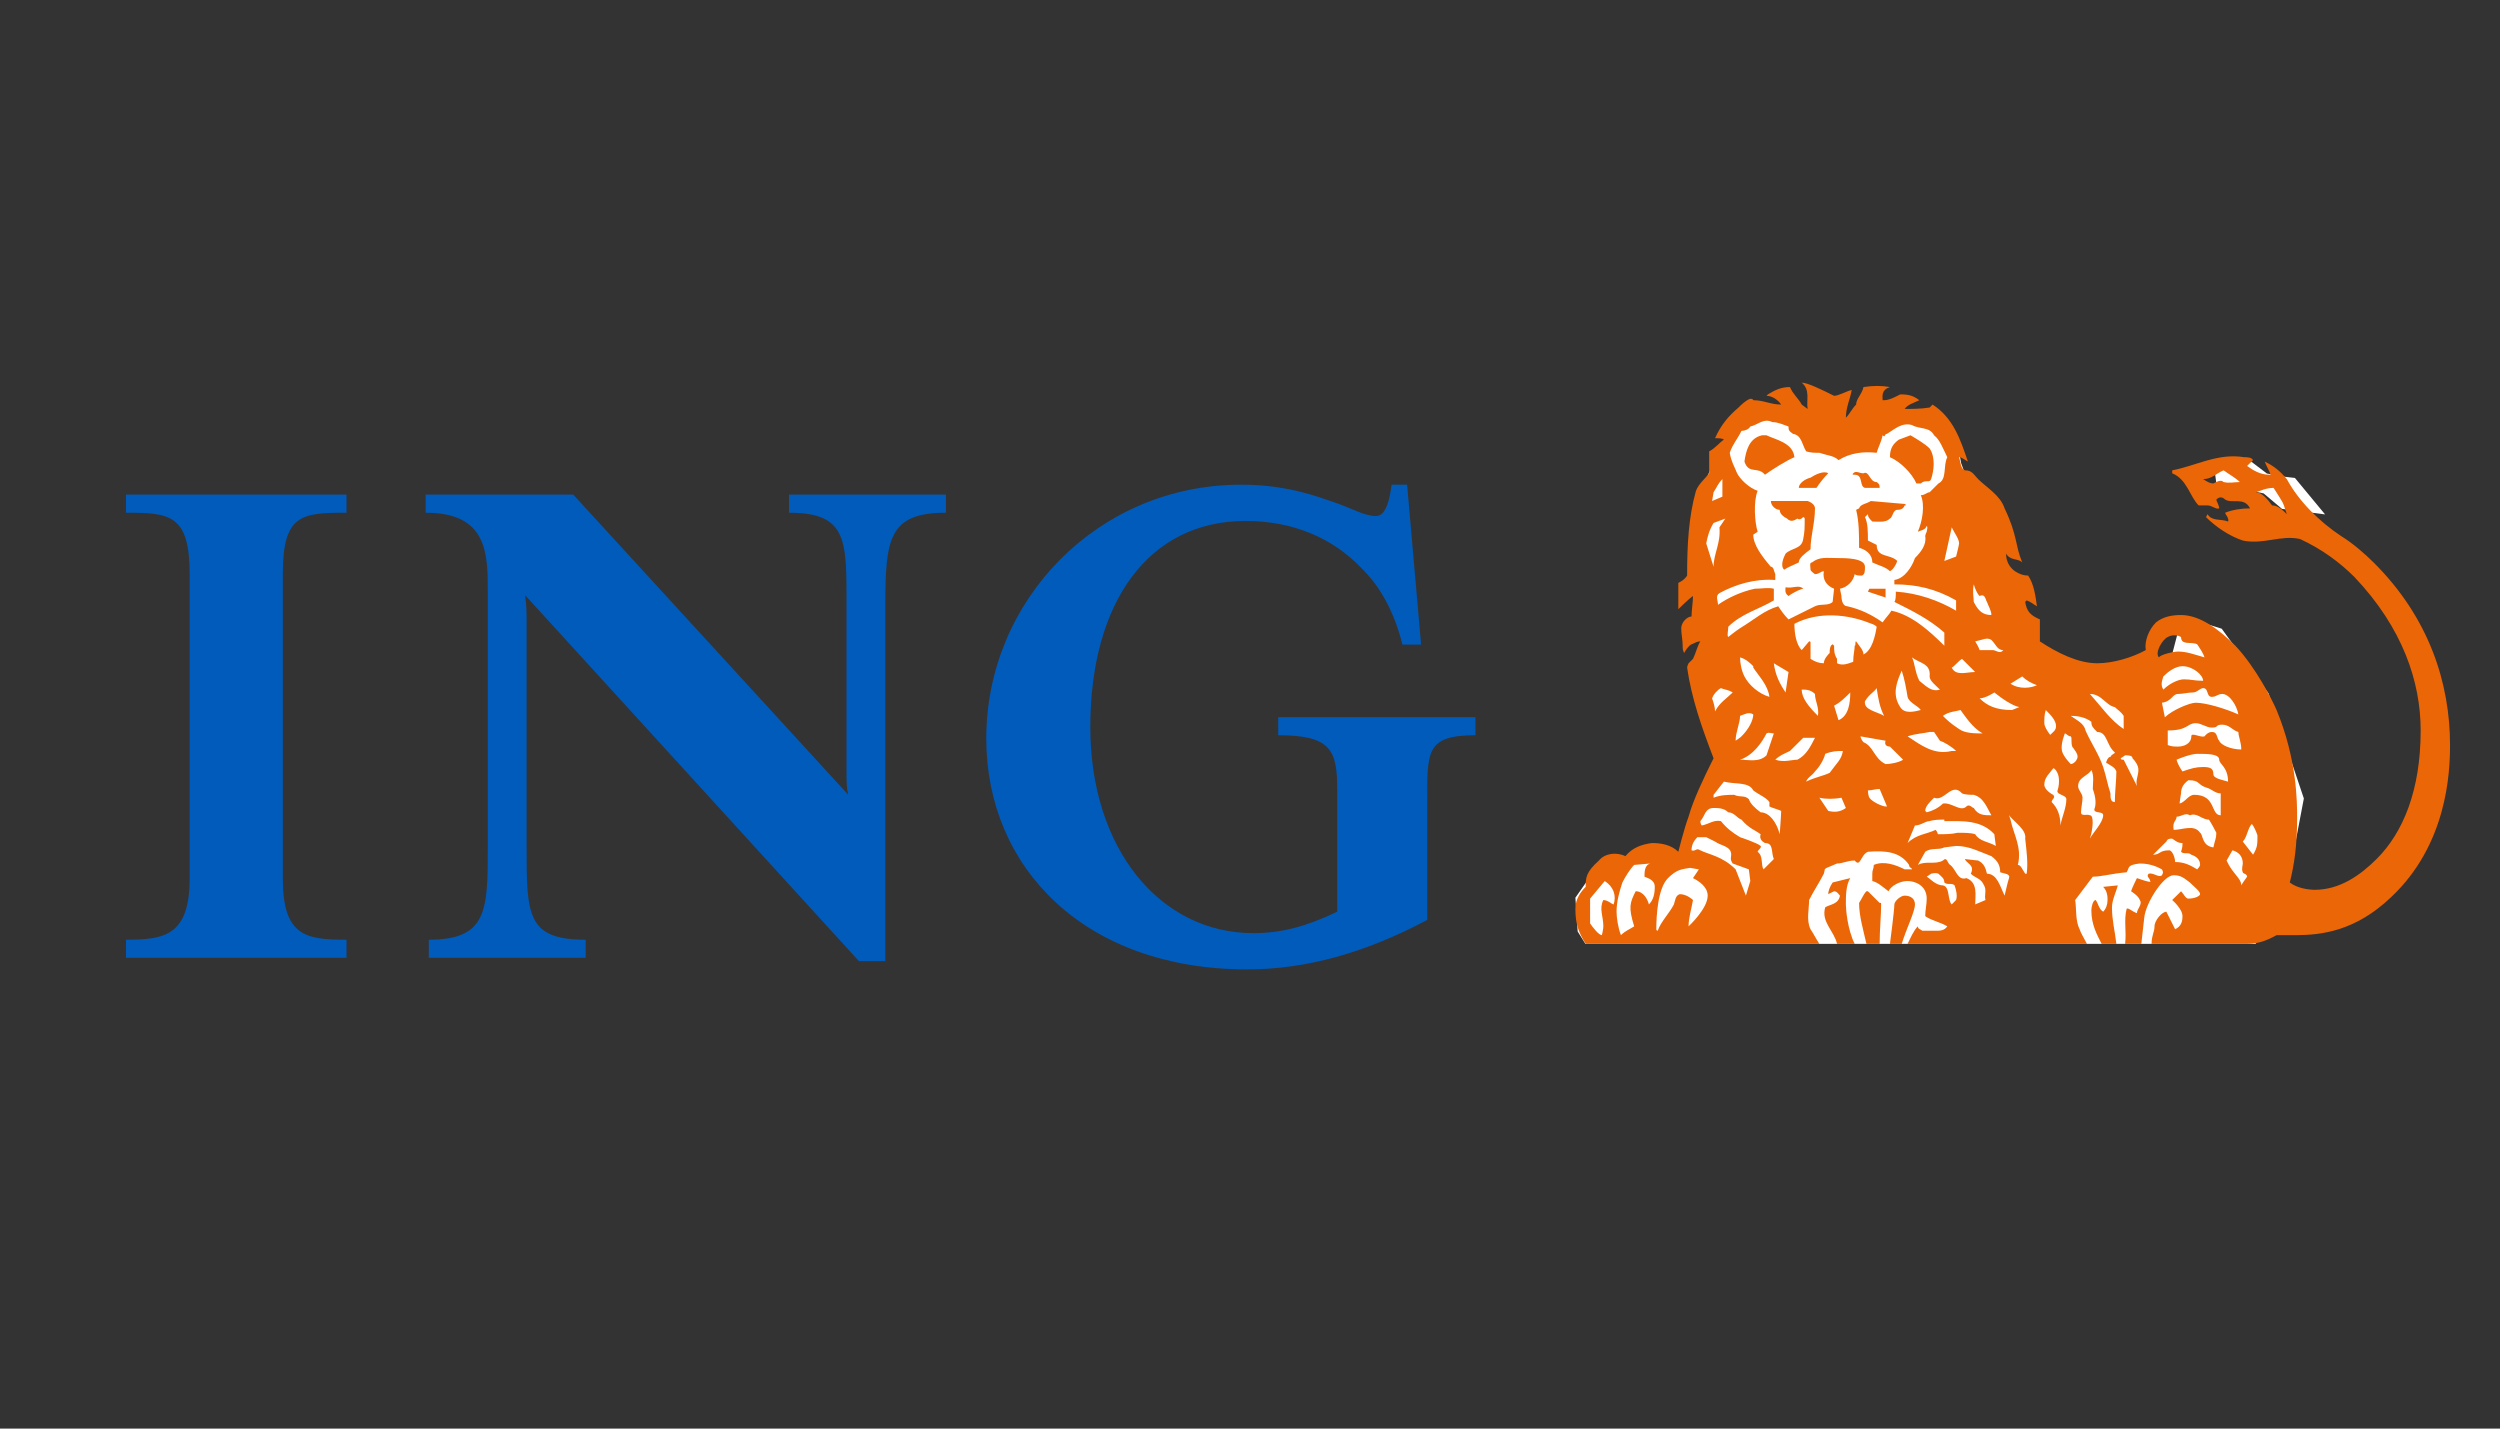 <svg width="98" height="56" fill="none" xmlns="http://www.w3.org/2000/svg"><rect width="100%" height="100%" fill="#333333" stroke="none"/><path d="M55.949 31.408V36.06C53.516 37.354 51.201 38 48.889 38C42.498 38 38.662 33.994 38.662 28.953C38.662 23.522 43.045 19 48.645 19C50.044 19 51.079 19.257 52.175 19.647C52.967 19.904 53.454 20.228 53.94 20.228C54.367 20.228 54.489 19.452 54.55 19H55.159L55.707 25.268H54.976C54.67 24.041 54.125 23.006 53.392 22.296C52.236 21.069 50.653 20.421 48.828 20.421C44.993 20.421 42.74 23.654 42.74 28.5C42.74 33.282 45.48 36.579 49.132 36.579C50.229 36.579 51.201 36.321 52.419 35.739V30.955C52.419 29.403 52.175 28.822 50.106 28.822V28.113H57.837V28.822C55.89 28.822 55.949 29.468 55.949 31.408ZM34.705 23.782V37.677H33.671L20.582 23.329C20.643 23.717 20.643 24.041 20.643 24.428V33.153C20.643 35.866 20.643 36.837 22.957 36.837V37.546H16.809V36.837C19.121 36.837 19.121 35.674 19.121 33.153V23.201C19.121 21.714 19.121 20.099 16.687 20.099V19.388H22.471L33.245 31.148C33.183 30.827 33.183 30.632 33.183 30.181V23.782C33.183 21.197 33.245 20.099 30.931 20.099V19.388H37.08V20.099C34.827 20.099 34.705 21.133 34.705 23.782V23.782ZM4.939 37.546V36.837C6.401 36.837 7.434 36.707 7.434 34.445V22.49C7.434 20.163 6.643 20.099 4.939 20.099V19.388H13.584V20.099C11.818 20.099 11.087 20.163 11.087 22.49V34.445C11.087 36.707 12 36.837 13.584 36.837V37.546H4.939Z" fill="#005BBB"/><path d="M62.148 37H88.416L89.588 35.102L90.311 31.3L88.926 27.18L87.091 24.645L86.156 24.356L85.402 24.673L85.102 25.826L81.484 26.344L79.589 24.99L77.901 20.956L76.878 18.16L76.665 17.009L76.184 16.461L73.562 16.057L71.967 16.806L70.038 16.057L68.352 16L67.72 17.009L67.328 17.729L66.785 19.026L66.335 20.898L66.665 23.895L66.848 26.114L66.725 27.41L67.298 29.542L66.695 31.27L65.762 33.548L65.159 33.836L64.285 33.461L63.352 33.951L62.358 34.326L61.755 35.19L61.845 36.515L62.148 37ZM89.455 19.949L88.736 19.342L86.881 18.953L86.796 18.303L88.064 17.956L88.862 18.562L89.581 18.692L89.96 18.735L91.143 20.165L89.455 19.949Z" fill="white"/><path d="M73.914 23.423V23.078H73.279L73.222 23.192L73.914 23.423ZM70.686 23.078C70.513 22.907 70.284 23.078 69.995 23.021C69.995 23.078 69.938 23.25 70.11 23.364C70.341 23.192 70.627 23.078 70.686 23.078V23.078ZM74.662 19.812C74.662 19.812 74.777 19.812 74.662 19.755L73.336 19.64C73.164 19.755 72.933 19.755 72.876 19.928L72.76 19.985C72.876 20.444 72.876 20.959 72.876 21.474C73.106 21.531 73.394 21.703 73.394 22.047C73.625 22.162 73.914 22.218 74.086 22.391C74.201 22.334 74.316 22.162 74.374 21.99C74.086 21.703 73.566 21.876 73.566 21.36L73.222 21.189C73.222 20.843 73.222 20.5 73.106 20.271L73.222 20.156C73.222 20.271 73.279 20.328 73.394 20.444C73.625 20.444 73.914 20.5 74.086 20.328C74.201 20.271 74.201 19.985 74.374 19.985C74.432 19.985 74.604 19.985 74.662 19.812ZM71.147 19.928C71.147 19.812 71.032 19.698 70.859 19.64H69.418C69.418 19.812 69.591 19.985 69.764 19.985C69.764 20.156 69.938 20.271 70.053 20.328C70.167 20.444 70.284 20.444 70.456 20.328C70.627 20.444 70.686 20.156 70.744 20.328C70.744 20.672 70.744 20.843 70.686 21.13C70.627 21.531 70.225 21.474 69.995 21.703C69.938 21.817 69.764 22.162 69.938 22.334C70.11 22.218 70.284 22.162 70.513 22.047C70.513 21.876 70.744 21.703 70.973 21.531C70.973 21.016 71.147 20.5 71.147 19.928ZM71.666 18.553C71.494 18.437 71.147 18.609 70.973 18.724C70.744 18.781 70.513 18.952 70.513 19.125H71.205C71.319 18.952 71.494 18.724 71.666 18.553H71.666ZM73.682 19.125C73.682 18.952 73.625 18.952 73.566 18.897C73.279 18.897 73.279 18.437 73.049 18.553C72.876 18.553 72.76 18.437 72.646 18.553C72.588 18.609 72.646 18.609 72.704 18.609C73.049 18.609 72.876 19.068 73.106 19.125L73.682 19.125ZM75.699 18.781C75.815 18.437 75.873 17.922 75.641 17.579C75.469 17.407 75.18 17.235 74.892 17.063L74.432 17.235C74.201 17.407 74.086 17.579 74.086 17.922C74.49 18.094 74.951 18.553 75.123 18.952H75.296C75.469 18.781 75.641 18.952 75.699 18.781ZM70.341 17.922C70.284 17.349 69.591 17.235 69.247 17.063H69.073C68.555 17.177 68.439 17.692 68.382 18.094C68.555 18.609 68.9 18.265 69.188 18.609C69.418 18.437 70.053 18.037 70.341 17.922ZM63.254 35.453C63.196 35.453 63.023 35.281 62.851 35.281C62.677 35.624 62.851 35.912 62.851 36.312C62.851 36.427 62.794 36.658 62.794 36.658C62.677 36.658 62.447 36.369 62.332 36.198V35.225L62.907 34.536C63.254 34.765 63.369 35.109 63.254 35.453H63.254ZM64.867 34.765C64.867 35.051 64.81 35.281 64.637 35.453C64.579 35.225 64.407 34.937 64.118 34.937C63.888 35.395 63.83 35.566 64.06 36.312C63.888 36.427 63.714 36.486 63.541 36.658C63.427 36.369 63.369 35.968 63.369 35.74C63.369 35.339 63.483 34.937 63.598 34.593C63.714 34.366 63.888 34.079 64.06 33.905L64.695 33.849C64.464 33.905 64.464 34.194 64.464 34.366C64.579 34.422 64.867 34.478 64.867 34.765V34.765ZM66.941 35.11C66.941 35.624 66.192 36.312 66.192 36.312C66.192 35.968 66.308 35.624 66.365 35.281C66.365 35.281 66.135 35.051 65.847 35.051C65.674 35.109 65.674 35.281 65.617 35.453C65.443 35.797 65.097 36.139 64.983 36.486C64.927 36.486 64.927 36.427 64.927 36.427C64.927 35.912 64.983 34.822 65.386 34.422C65.733 34.079 65.904 34.079 66.25 34.02L66.596 34.079L66.365 34.422C66.596 34.536 66.941 34.765 66.941 35.109V35.11ZM76.679 35.281L76.507 35.453C76.334 35.281 76.448 34.765 76.161 34.707C75.873 34.707 75.641 34.422 75.527 34.366L75.699 34.25C75.699 34.25 75.873 34.194 75.987 34.25C76.103 34.366 76.218 34.422 76.218 34.593C76.334 34.707 76.507 34.593 76.621 34.707C76.679 34.88 76.737 35.109 76.679 35.281ZM78.754 34.422C78.695 34.593 78.638 34.88 78.58 35.109C78.408 34.765 78.292 34.25 77.889 34.25C77.832 34.02 77.774 33.849 77.543 33.733L77.025 33.676C77.082 33.849 77.428 33.905 77.256 34.25C77.428 34.422 77.658 34.422 77.774 34.707C77.889 34.88 77.774 35.109 77.832 35.281L77.428 35.453C77.428 35.109 77.543 34.593 77.082 34.422C76.737 34.536 76.679 34.079 76.448 33.905C76.334 33.849 76.334 33.562 76.161 33.733C75.873 33.905 75.469 33.733 75.18 33.905L75.469 33.39C75.699 33.218 75.987 33.333 76.218 33.218L76.679 33.161C77.198 33.161 77.601 33.39 78.063 33.562C78.292 33.733 78.408 33.905 78.408 34.194C78.58 34.25 78.812 34.25 78.754 34.422ZM88.086 34.366C87.971 34.536 87.918 34.593 87.858 34.707C87.858 34.422 87.511 34.25 87.283 33.733L87.511 33.333C87.744 33.39 87.918 33.562 87.918 33.849C87.918 33.905 87.858 34.079 87.918 34.194C87.918 34.25 88.086 34.25 88.086 34.366ZM68.612 34.536L68.439 35.109L68.036 34.079C67.518 33.562 67 33.505 66.653 33.333C66.48 33.218 66.48 33.39 66.308 33.333C66.308 33.161 66.365 32.989 66.538 32.818H66.884L67.229 32.989C67.46 33.161 67.863 33.161 67.863 33.505C67.863 33.62 67.806 33.676 67.922 33.849L68.555 34.079L68.612 34.536ZM86.244 33.905C86.244 33.963 86.129 34.079 86.129 34.079C85.843 33.905 85.612 33.792 85.265 33.792C85.265 33.62 85.15 33.333 85.035 33.333C84.632 33.333 84.688 33.505 84.401 33.505L84.921 32.989C84.976 32.875 85.035 32.875 85.15 32.875C85.322 32.989 85.379 33.047 85.553 33.047C85.553 33.161 85.553 33.218 85.497 33.39C85.612 33.505 85.784 33.39 85.899 33.505C86.072 33.562 86.244 33.676 86.244 33.905H86.244ZM79.445 34.25H79.388C79.272 34.079 79.216 33.905 79.1 33.905C79.272 33.218 78.927 32.702 78.812 32.129L78.754 31.959C78.983 32.245 79.445 32.531 79.388 32.875C79.445 33.39 79.504 33.849 79.445 34.25ZM69.534 33.676L69.131 34.078C69.017 33.905 69.131 33.562 68.9 33.39C68.9 33.333 69.073 33.218 69.017 33.161C68.9 33.047 68.21 32.818 68.21 32.818C67.921 32.645 67.69 32.473 67.46 32.188C67.172 32.129 67 32.303 66.71 32.359C66.653 32.303 66.653 32.188 66.653 32.188C66.827 32.015 66.827 31.673 67.172 31.673C67.345 31.673 67.576 31.673 67.748 31.843C67.979 31.843 68.095 32.074 68.266 32.129C68.555 32.473 68.785 32.531 69.017 32.702C68.957 32.875 69.073 32.989 69.187 33.047C69.534 33.047 69.418 33.39 69.534 33.676H69.534ZM88.492 32.76C88.492 33.105 88.492 33.218 88.32 33.505L87.918 32.989C88.086 32.818 88.086 32.531 88.262 32.303C88.32 32.303 88.492 32.702 88.492 32.76V32.76ZM78.236 33.161C77.948 32.989 77.601 32.989 77.428 32.702C77.256 32.645 77.025 32.645 76.737 32.645C76.507 32.702 76.218 32.702 75.987 32.702C75.93 32.702 75.987 32.645 75.873 32.531C75.527 32.702 75.123 32.702 74.777 33.047L75.065 32.359C75.295 32.359 75.469 32.188 75.641 32.188C75.815 32.129 76.045 32.129 76.218 32.129V32.188C76.91 32.188 77.658 32.129 78.178 32.702L78.236 33.161ZM86.88 32.645C86.88 32.875 86.823 32.931 86.765 33.218C86.302 33.161 86.362 32.703 86.244 32.645C86.013 32.303 85.553 32.531 85.207 32.531C85.15 32.188 85.322 32.188 85.322 32.015C85.497 32.015 85.669 31.843 85.843 31.959C86.129 31.843 86.302 32.129 86.591 32.129C86.706 32.303 86.823 32.531 86.88 32.645ZM69.822 31.787C69.822 31.959 69.764 32.702 69.764 32.702C69.649 32.245 69.361 31.843 69.017 31.843C68.785 31.673 68.612 31.5 68.555 31.328C68.382 31.157 68.21 31.27 67.979 31.157C67.748 31.157 67.46 31.157 67.172 31.27V31.157L67.576 30.64C68.036 30.754 68.555 30.64 68.728 30.984C68.957 31.157 69.247 31.27 69.361 31.441V31.614C69.477 31.673 69.707 31.73 69.822 31.787V31.787ZM72.358 31.673C72.126 31.843 71.896 31.843 71.666 31.787L71.319 31.27C71.549 31.328 71.896 31.328 72.185 31.27L72.358 31.673ZM82.444 31.959C82.444 32.245 82.038 32.645 81.925 32.875C82.038 32.531 82.097 31.959 81.925 31.959C81.808 31.901 81.576 32.015 81.576 31.843C81.576 31.673 81.635 31.441 81.635 31.27C81.635 31.099 81.462 30.984 81.462 30.813C81.462 30.468 81.865 30.411 81.981 30.182C82.097 30.411 82.038 30.697 82.038 30.927C82.097 31.099 82.21 31.441 82.097 31.73C82.097 31.901 82.444 31.787 82.444 31.959ZM78.063 31.959C77.774 31.959 77.543 31.959 77.371 31.673C77.312 31.673 77.198 31.5 77.082 31.614C76.853 31.843 76.507 31.441 76.161 31.5C75.987 31.673 75.756 31.787 75.527 31.843L75.469 31.787C75.469 31.614 75.641 31.441 75.815 31.271C76.218 31.441 76.507 30.64 76.91 31.099C77.025 31.157 77.256 31.157 77.371 31.157C77.774 31.27 77.889 31.673 78.063 31.959L78.063 31.959ZM73.971 31.614H73.914C73.798 31.614 73.394 31.441 73.279 31.27C73.222 31.157 73.222 30.984 73.222 30.984C73.394 30.984 73.51 30.927 73.682 30.927L73.971 31.614ZM87.052 31.959C86.648 31.959 86.88 31.157 86.013 31.157C85.784 31.157 85.669 31.441 85.439 31.5C85.439 31.441 85.497 31.099 85.497 31.099C85.497 30.927 85.553 30.754 85.784 30.584C86.244 30.584 86.129 30.754 86.475 30.869C86.706 30.927 86.823 31.1 87.052 31.1V31.959ZM81.001 31.328C81.001 31.673 80.829 32.015 80.769 32.359C80.769 31.959 80.656 31.673 80.425 31.441C80.425 31.328 80.597 31.27 80.483 31.157C80.483 31.157 80.137 30.984 80.137 30.754C80.137 30.468 80.367 30.295 80.483 30.123C80.483 30.067 80.712 30.24 80.712 30.583C80.712 30.697 80.712 30.813 80.656 30.984C80.597 31.157 81.001 31.157 81.001 31.328ZM83.825 30.182C83.825 30.411 83.709 30.583 83.768 30.813C83.594 30.468 83.419 30.123 83.248 29.781C83.19 29.781 83.134 29.781 83.134 29.724L83.304 29.609C83.419 29.609 83.594 29.609 83.594 29.724C83.709 29.839 83.825 30.01 83.825 30.182ZM87.34 30.64C87.165 30.583 86.765 30.524 86.765 30.354C86.765 30.123 86.648 30.067 86.362 30.067C86.072 30.067 85.899 30.123 85.553 30.24C85.553 30.24 85.379 30.01 85.322 29.781C85.439 29.724 85.899 29.55 86.129 29.55C86.535 29.55 86.993 29.55 86.993 29.781C86.993 29.953 87.34 30.067 87.34 30.64ZM72.241 29.438C72.185 29.781 72.012 29.895 71.723 30.295C71.494 30.411 71.147 30.468 70.801 30.64C70.859 30.468 71.032 30.411 71.147 30.24C71.319 30.067 71.494 29.781 71.549 29.55C71.84 29.438 72.012 29.438 72.241 29.438ZM82.962 30.24C82.962 30.583 82.902 31.043 82.902 31.441C82.73 31.441 82.73 31.27 82.73 31.099C82.616 30.754 82.558 30.411 82.444 30.067C82.269 29.55 81.981 29.151 81.751 28.634C81.693 28.349 81.403 28.233 81.175 28.062C81.462 28.062 81.751 28.119 81.981 28.292C81.981 28.463 82.038 28.521 82.21 28.693C82.616 28.693 82.558 29.207 82.902 29.495C82.902 29.55 82.789 29.55 82.73 29.668C82.616 29.668 82.558 29.895 82.558 29.895C82.73 30.01 82.902 30.067 82.962 30.24ZM71.147 28.922C70.973 29.266 70.801 29.609 70.456 29.781C70.225 29.781 69.938 29.895 69.591 29.781C69.764 29.609 69.938 29.55 70.167 29.438L70.686 28.922H71.147ZM74.604 29.781C74.431 29.895 74.085 29.953 73.914 29.953C73.452 29.724 73.452 29.266 73.049 29.094C72.99 29.036 72.933 28.922 72.933 28.865L73.914 29.036C73.856 29.207 73.971 29.266 74.085 29.266C74.259 29.438 74.431 29.609 74.604 29.781ZM81.403 29.781C81.347 29.895 81.231 29.953 81.175 29.953C81.175 29.953 80.885 29.668 80.829 29.438C80.769 29.151 80.943 28.75 80.943 28.75C81.001 28.75 81.058 28.865 81.175 28.865C81.231 28.922 81.175 29.094 81.231 29.266C81.347 29.438 81.52 29.609 81.403 29.781ZM69.534 28.75L69.247 29.609C68.957 29.895 68.555 29.781 68.21 29.781C68.728 29.609 69.073 29.094 69.247 28.75C69.361 28.693 69.418 28.75 69.534 28.75ZM76.679 29.438H76.507C75.815 29.609 75.295 29.207 74.777 28.865C75.123 28.75 75.411 28.75 75.641 28.693H75.815L76.045 29.036C76.218 29.094 76.507 29.266 76.679 29.438ZM87.858 29.38C87.457 29.38 87.052 29.207 86.993 29.036C86.88 28.922 86.937 28.693 86.706 28.693C86.535 28.693 86.418 28.865 86.418 28.865C86.244 28.922 85.899 28.693 85.899 28.865C85.899 29.151 85.612 29.266 85.379 29.266C85.207 29.266 85.15 29.266 84.976 29.207V28.634C85.784 28.634 85.726 28.349 86.072 28.349C86.302 28.349 86.475 28.521 86.706 28.521C86.993 28.521 86.823 28.407 87.11 28.407C87.4 28.407 87.511 28.634 87.744 28.693C87.744 28.865 87.858 29.094 87.858 29.38ZM68.728 28.005C68.728 28.233 68.555 28.578 68.266 28.865C68.21 28.922 68.036 29.036 68.036 29.036C68.036 28.693 68.21 28.349 68.21 28.062C68.382 28.005 68.555 27.889 68.728 28.005ZM77.718 28.75C77.428 28.75 77.025 28.75 76.796 28.578C76.448 28.349 76.334 28.233 76.161 28.062C76.392 27.889 76.679 27.889 76.853 27.833C77.025 28.062 77.312 28.521 77.718 28.75ZM80.597 28.463C80.597 28.634 80.483 28.693 80.367 28.807C80.367 28.807 80.137 28.521 80.137 28.349C80.137 28.176 80.137 28.005 80.194 27.833C80.367 28.005 80.597 28.233 80.597 28.463V28.463ZM83.248 28.578C82.73 28.233 82.385 27.718 81.925 27.203C82.385 27.203 82.558 27.66 82.902 27.718C83.019 27.833 83.134 27.889 83.248 28.062V28.578ZM72.53 27.145C72.53 27.547 72.472 28.062 72.07 28.233L71.896 27.66C72.126 27.547 72.3 27.375 72.53 27.145ZM71.263 28.062C70.917 27.718 70.627 27.375 70.627 27.032C70.801 27.032 70.973 27.032 71.147 27.203C71.147 27.49 71.319 27.718 71.263 28.062V28.062ZM87.744 28.005C87.225 27.775 86.475 27.547 86.072 27.547C85.843 27.547 85.15 27.833 84.863 28.119L84.748 27.547C85.15 27.49 85.15 27.203 85.379 27.203C85.553 27.203 85.784 27.145 85.959 27.145C86.129 27.145 86.244 26.974 86.362 26.974C86.591 26.974 86.475 27.317 86.706 27.317C86.88 27.317 86.937 27.203 87.11 27.203C87.4 27.203 87.686 27.66 87.744 28.005ZM73.856 28.062C73.566 27.889 73.049 27.833 73.106 27.49C73.279 27.203 73.452 27.145 73.566 26.974C73.625 27.375 73.682 27.718 73.856 28.062ZM79.157 27.718L78.87 27.833C78.236 27.833 77.889 27.66 77.601 27.375C77.832 27.375 78.178 27.145 78.178 27.145C78.466 27.375 78.87 27.66 79.157 27.718ZM67.922 27.145C67.69 27.375 67.402 27.547 67.229 27.889C67.229 27.718 67.172 27.547 67.114 27.375C67.172 27.203 67.345 27.032 67.46 26.974C67.576 27.032 67.748 27.032 67.922 27.145ZM75.295 27.833C75.065 27.889 74.662 28.005 74.489 27.718C74.143 27.203 74.374 26.687 74.547 26.288C74.662 26.63 74.72 26.974 74.777 27.317C74.835 27.547 75.18 27.66 75.295 27.833V27.833ZM79.848 26.859C79.618 26.974 79.157 27.032 78.812 26.801L79.272 26.516C79.445 26.687 79.676 26.801 79.848 26.859ZM86.362 26.687C86.013 26.687 85.899 26.63 85.612 26.63C85.379 26.63 85.035 26.801 84.804 27.032C84.688 26.859 84.748 26.687 84.804 26.516C84.976 26.343 85.265 26.115 85.553 26.115C85.959 26.115 86.362 26.458 86.362 26.687ZM69.361 27.317C68.957 27.203 68.555 26.859 68.382 26.516C68.266 26.288 68.21 26 68.21 25.77C68.439 25.827 68.612 26 68.728 26.115V26.171C68.957 26.516 69.303 26.859 69.361 27.317ZM70.11 26.343L69.995 27.145C69.764 26.801 69.591 26.458 69.534 26L70.11 26.343ZM76.045 27.032C75.699 27.145 75.469 26.859 75.238 26.687C75.065 26.343 75.065 26 74.951 25.77C75.238 26 75.699 26 75.641 26.516C75.641 26.687 75.873 26.859 76.045 27.032ZM77.428 26.343C77.082 26.343 76.679 26.516 76.507 26.171C76.621 26.115 76.737 25.943 76.91 25.827L77.428 26.343ZM86.419 25.77C86.013 25.656 85.726 25.541 85.379 25.541C85.207 25.541 84.688 25.656 84.632 25.77C84.457 25.598 84.748 25.085 84.976 24.969C85.207 24.855 85.379 24.912 85.497 24.969C85.497 25.313 85.899 25.142 86.129 25.255C86.244 25.426 86.362 25.598 86.418 25.77H86.419ZM78.524 25.484C78.408 25.656 78.236 25.484 78.12 25.484H77.601C77.543 25.313 77.486 25.255 77.428 25.142C77.718 25.085 77.889 24.969 78.063 25.085C78.236 25.255 78.292 25.484 78.524 25.484ZM73.566 24.568C73.51 24.912 73.394 25.484 73.049 25.656C73.049 25.484 72.876 25.313 72.76 25.142C72.704 25.142 72.76 25.313 72.704 25.313C72.704 25.484 72.646 25.656 72.646 25.943C72.472 26 72.241 26.115 72.012 26V25.827C71.896 25.656 71.896 25.484 71.896 25.313L71.84 25.255C71.723 25.313 71.723 25.484 71.723 25.598C71.666 25.656 71.494 25.827 71.494 26C71.319 26 71.147 25.943 70.973 25.827V25.255C70.973 25.142 70.973 25.142 70.917 25.142L70.627 25.484C70.399 25.255 70.341 24.797 70.341 24.453C71.319 23.938 72.472 24.109 73.222 24.398C73.336 24.453 73.452 24.453 73.566 24.568H73.566ZM78.063 24.109C77.718 24.109 77.543 23.938 77.371 23.594C77.371 23.423 77.312 23.192 77.371 22.907C77.428 23.078 77.486 23.25 77.601 23.364C77.832 23.25 77.832 23.535 77.889 23.594C77.948 23.766 78.063 23.938 78.063 24.109ZM76.796 21.301C76.796 21.36 76.679 21.817 76.679 21.817L76.218 21.99L76.507 20.672C76.621 20.9 76.796 21.13 76.796 21.301ZM67.634 20.328L67.402 20.672C67.46 21.301 67.172 21.703 67.172 22.218L66.884 21.301C66.941 21.016 67 20.786 67.172 20.5L67.634 20.328ZM76.679 23.938C75.987 23.535 75.18 23.25 74.316 23.192C74.316 23.364 74.316 23.535 74.259 23.594C74.951 23.938 75.641 24.281 76.218 24.797V25.313C75.641 24.74 74.951 24.109 74.143 23.938C74.086 24.052 73.914 24.224 73.798 24.398C73.394 24.109 72.933 23.881 72.416 23.766C72.241 23.766 72.185 23.535 72.185 23.364L72.126 23.078C72.416 23.021 72.647 22.791 72.704 22.506C72.76 22.563 72.876 22.563 72.99 22.563C73.106 22.506 73.106 22.39 73.106 22.218C73.106 21.876 72.358 21.876 72.012 21.876C71.609 21.876 71.319 21.817 71.032 22.047C70.917 22.047 70.973 22.218 70.973 22.334C70.973 22.391 71.147 22.506 71.147 22.506C71.319 22.506 71.378 22.391 71.494 22.391C71.435 22.734 71.609 22.963 71.896 23.078L71.84 23.594C71.666 23.766 71.378 23.651 71.147 23.766C70.801 23.938 70.456 24.109 70.11 24.281C69.938 24.109 69.822 23.938 69.707 23.766C69.131 23.938 68.785 24.281 68.21 24.625C68.036 24.74 67.748 24.969 67.748 24.969C67.69 24.912 67.748 24.74 67.748 24.568C68.266 24.052 68.958 23.881 69.534 23.535V23.078C69.303 23.021 69.073 23.078 68.786 23.078C68.266 23.192 67.748 23.423 67.345 23.708C67.345 23.535 67.229 23.364 67.402 23.25C68.036 22.907 68.786 22.677 69.591 22.735V22.506C69.534 22.391 69.534 22.218 69.418 22.218C69.073 21.817 68.728 21.36 68.728 20.959L68.9 20.843C68.785 20.5 68.728 19.64 68.9 19.24C68.555 19.125 68.21 18.781 68.095 18.553C67.979 18.265 67.863 18.094 67.806 17.75C67.922 17.407 68.095 17.235 68.266 16.891C68.382 16.891 68.555 16.834 68.612 16.719C68.9 16.662 69.131 16.375 69.477 16.547C69.707 16.547 69.938 16.662 70.11 16.719C70.11 16.834 70.11 16.891 70.284 17.006C70.627 17.063 70.627 17.407 70.801 17.692C70.973 17.75 71.147 17.75 71.319 17.75C71.666 17.864 71.896 17.864 72.07 18.037C72.53 17.75 73.049 17.692 73.566 17.75C73.625 17.521 73.741 17.349 73.798 17.063C73.914 17.177 73.856 17.006 73.971 17.006C74.259 16.834 74.547 16.547 74.951 16.662C75.238 16.834 75.641 16.719 75.815 17.063C76.045 17.235 76.161 17.579 76.334 17.922C76.161 18.265 76.334 18.781 75.987 18.952L75.641 19.297C75.527 19.297 75.469 19.411 75.296 19.411C75.469 19.812 75.353 20.444 75.18 20.843C75.296 20.786 75.469 20.786 75.527 20.615C75.584 20.672 75.527 20.786 75.527 20.843C75.469 20.959 75.469 21.016 75.469 21.016C75.527 21.36 75.295 21.645 75.066 21.876C74.951 22.218 74.662 22.677 74.259 22.734V22.907C75.123 22.907 75.873 23.078 76.679 23.535V23.938ZM89.643 20.156C89.47 19.985 89.298 19.812 89.067 19.812C88.896 19.583 88.667 19.297 88.433 19.297C88.607 19.24 88.837 19.125 89.125 19.125C89.298 19.411 89.47 19.64 89.528 19.812L89.643 20.156ZM67.518 19.469L67.114 19.64L67.172 19.297C67.287 19.125 67.345 18.952 67.518 18.782V19.469ZM87.802 18.897C87.571 18.897 87.4 18.952 87.165 18.897C87.052 18.781 86.88 18.897 86.765 18.952C86.648 18.952 86.535 18.897 86.362 18.781C86.706 18.781 86.88 18.553 87.165 18.437C87.4 18.609 87.627 18.724 87.802 18.897ZM75.066 35.453C75.066 35.225 74.892 35.109 74.662 35.109C74.49 35.109 74.259 35.339 74.259 35.453C74.259 35.683 74.086 37 74.086 37H74.547C74.72 36.427 75.066 35.74 75.066 35.453ZM73.741 35.395H73.682L73.222 34.937H73.164C73.049 35.051 72.99 35.225 72.876 35.395C72.876 35.912 73.049 36.486 73.164 37H73.682C73.682 36.427 73.741 35.912 73.741 35.395H73.741ZM83.019 34.707L82.444 34.765C82.616 34.937 82.616 35.166 82.616 35.281C82.616 35.453 82.558 35.624 82.444 35.74C82.269 35.624 82.269 35.453 82.153 35.281C82.038 35.281 81.981 35.566 81.981 35.683C81.981 36.256 82.211 36.658 82.385 37H82.962C82.903 36.486 82.789 36.083 82.789 35.566C82.789 35.281 82.962 34.937 83.019 34.707ZM96.041 29.207C96.041 26.801 95.235 24.224 93.044 22.047C92.695 21.703 92.239 21.301 91.775 21.016C90.911 20.444 90.107 19.64 89.643 18.781C89.355 18.437 89.125 18.265 88.778 18.094C88.837 18.265 88.951 18.437 89.008 18.609H88.951C88.607 18.609 88.32 18.437 88.086 18.265L88.32 18.037C88.262 17.922 88.086 17.922 87.971 17.922C86.937 17.75 86.072 18.265 85.15 18.437V18.553C85.726 18.781 85.843 19.469 86.186 19.812H86.535C86.706 19.812 86.88 19.985 86.993 19.928C86.993 19.812 86.88 19.64 86.88 19.583C86.993 19.469 87.11 19.469 87.225 19.583C87.511 19.755 87.971 19.469 88.201 19.928C87.858 19.928 87.511 19.985 87.225 20.099C87.225 20.156 87.4 20.328 87.34 20.444C87.052 20.328 86.706 20.444 86.535 20.156L86.475 20.271C86.88 20.672 87.4 21.016 87.918 21.189C88.722 21.36 89.414 20.959 90.163 21.13C91.029 21.531 91.719 22.047 92.295 22.62C94.197 24.625 94.89 26.744 94.89 28.634C94.89 30.984 94.197 32.645 93.16 33.676C92.525 34.309 91.719 34.88 90.739 34.88C90.509 34.88 90.047 34.822 89.76 34.593C89.932 33.905 90.047 33.161 90.047 32.074C90.047 31.441 90.047 29.781 89.242 27.833C89.067 27.432 88.433 26.171 87.627 25.313C86.993 24.682 86.244 24.109 85.498 24.109C85.15 24.109 84.804 24.167 84.515 24.398C84.228 24.682 84.055 25.142 84.114 25.484C83.594 25.77 82.845 26 82.211 26C81.462 26 80.656 25.598 79.963 25.142V24.281C79.56 24.109 79.445 23.938 79.388 23.594L79.445 23.535C79.618 23.594 79.735 23.708 79.848 23.766C79.791 23.364 79.735 22.907 79.504 22.563C79.33 22.563 79.158 22.506 78.983 22.39C78.754 22.218 78.638 21.99 78.638 21.703C78.812 21.99 79.1 21.876 79.272 22.047C78.983 21.36 79.1 21.016 78.58 19.928C78.408 19.411 77.889 19.125 77.543 18.781C77.371 18.609 77.313 18.437 77.025 18.437C76.853 18.379 76.853 18.094 76.796 17.922C76.91 17.922 77.025 18.037 77.141 18.094C76.853 17.235 76.564 16.375 75.756 15.859L75.641 15.975C75.296 16.03 74.951 16.03 74.662 16.03C74.777 15.859 75.007 15.802 75.238 15.688C75.007 15.516 74.835 15.459 74.49 15.459C74.374 15.516 74.086 15.688 73.856 15.688H73.798C73.798 15.516 73.741 15.286 74.086 15.172C73.741 15.114 73.452 15.114 73.049 15.172C72.99 15.459 72.76 15.631 72.76 15.859C72.588 16.03 72.53 16.203 72.358 16.375C72.358 15.975 72.53 15.631 72.588 15.286C72.358 15.343 72.07 15.516 71.896 15.516C71.435 15.286 70.859 15 70.627 15C70.973 15.286 70.801 15.688 70.859 16.03L70.627 15.859C70.513 15.631 70.284 15.459 70.167 15.172C69.822 15.172 69.591 15.286 69.303 15.459L69.247 15.516C69.477 15.516 69.707 15.688 69.822 15.859C69.418 15.859 69.131 15.688 68.728 15.688C68.728 15.688 68.728 15.631 68.612 15.631C68.439 15.688 68.266 15.859 68.15 15.975C67.748 16.317 67.46 16.662 67.229 17.177C67.345 17.177 67.518 17.177 67.576 17.235C67.402 17.349 67.229 17.579 67 17.692V18.553C66.827 18.781 66.596 18.952 66.481 19.24C66.192 20.271 66.135 21.36 66.135 22.563C66.019 22.734 65.904 22.791 65.79 22.85V23.881C65.79 23.881 66.192 23.479 66.365 23.364C66.365 23.594 66.308 23.938 66.308 24.167C66.135 24.167 65.904 24.398 65.904 24.625C65.904 24.855 65.961 25.085 65.961 25.313C65.961 25.426 65.961 25.484 66.019 25.598C66.077 25.484 66.192 25.313 66.308 25.255C66.365 25.255 66.481 25.142 66.653 25.142C66.538 25.313 66.481 25.598 66.365 25.827L66.192 26C66.192 26 66.135 26.115 66.135 26.171C66.308 27.375 66.71 28.521 67.172 29.724C66.769 30.524 66.365 31.385 66.192 32.015C66.019 32.473 65.79 33.39 65.79 33.39C65.502 33.105 65.097 33.047 64.751 33.047C64.349 33.105 64.003 33.218 63.714 33.562C63.369 33.39 62.908 33.447 62.677 33.733C62.159 34.194 62.159 34.422 62.159 34.765C61.986 34.937 61.755 35.225 61.755 35.624C61.755 36.198 61.871 36.54 62.159 37H71.319C71.205 36.828 71.089 36.599 70.973 36.427C70.801 36.083 70.917 35.624 70.917 35.281C71.089 34.937 71.319 34.593 71.494 34.25C71.549 34.079 71.494 34.079 71.609 34.02L72.012 33.849C72.241 33.849 72.416 33.733 72.704 33.733C72.933 34.02 72.933 33.505 73.222 33.39C73.914 33.333 74.49 33.39 74.835 33.905C74.835 34.02 74.951 34.02 74.951 34.079H74.662C74.316 33.905 73.856 33.733 73.452 33.905C73.452 34.079 73.394 34.079 73.394 34.25V34.536C73.625 34.593 73.798 34.765 74.028 34.937C74.143 34.707 74.49 34.536 74.777 34.536C75.066 34.536 75.527 34.707 75.527 35.225C75.527 35.453 75.469 35.683 75.469 35.912C75.699 36.083 76.045 36.139 76.334 36.312C76.218 36.486 76.045 36.486 75.873 36.486H75.353C75.296 36.427 75.18 36.427 75.18 36.312C75.007 36.486 74.892 36.771 74.777 37H81.809C81.693 36.771 81.576 36.599 81.52 36.427C81.347 36.083 81.403 35.624 81.347 35.281L82.038 34.366C82.385 34.366 82.731 34.25 83.364 34.194C83.478 34.02 83.364 33.905 83.881 33.849C84.342 33.849 84.632 34.02 84.748 34.079C84.804 34.194 84.804 34.194 84.748 34.309C84.632 34.422 84.402 34.194 84.228 34.25C84.114 34.366 84.286 34.422 84.286 34.536C84.402 34.651 83.768 34.422 83.768 34.422C83.768 34.422 83.594 34.765 83.537 34.937C83.537 34.937 83.825 35.11 83.881 35.281C83.998 35.453 83.768 35.624 83.768 35.797C83.594 35.74 83.419 35.566 83.364 35.624C83.248 36.083 83.364 36.486 83.304 37H83.94L84.055 35.968C84.114 35.395 84.804 34.309 85.207 34.309C85.498 34.309 85.612 34.422 85.843 34.593C86.013 34.765 86.244 34.937 86.244 35.051C86.244 35.109 86.072 35.225 85.784 35.225C85.669 35.225 85.612 35.051 85.498 34.937L85.15 35.281C85.15 35.281 85.553 35.624 85.553 35.912C85.553 36.139 85.498 36.312 85.265 36.427L84.921 35.74C84.748 35.74 84.457 36.083 84.457 36.312C84.457 36.54 84.342 36.658 84.342 37H88.086C88.493 37 88.837 36.884 89.242 36.658H89.99C91.029 36.658 92.354 36.486 93.734 35.166C95.925 33.105 96.041 30.295 96.041 29.207ZM72.704 37C72.416 36.427 72.358 35.624 72.358 35.453C72.358 35.109 72.358 34.707 72.53 34.422L71.84 34.593C71.723 34.765 71.666 34.937 71.666 35.051L71.896 34.937C72.012 34.937 72.07 35.051 72.126 35.11C72.07 35.453 71.723 35.453 71.549 35.566C71.378 36.139 71.896 36.486 72.012 37H72.704Z" fill="#EB6606"/></svg>